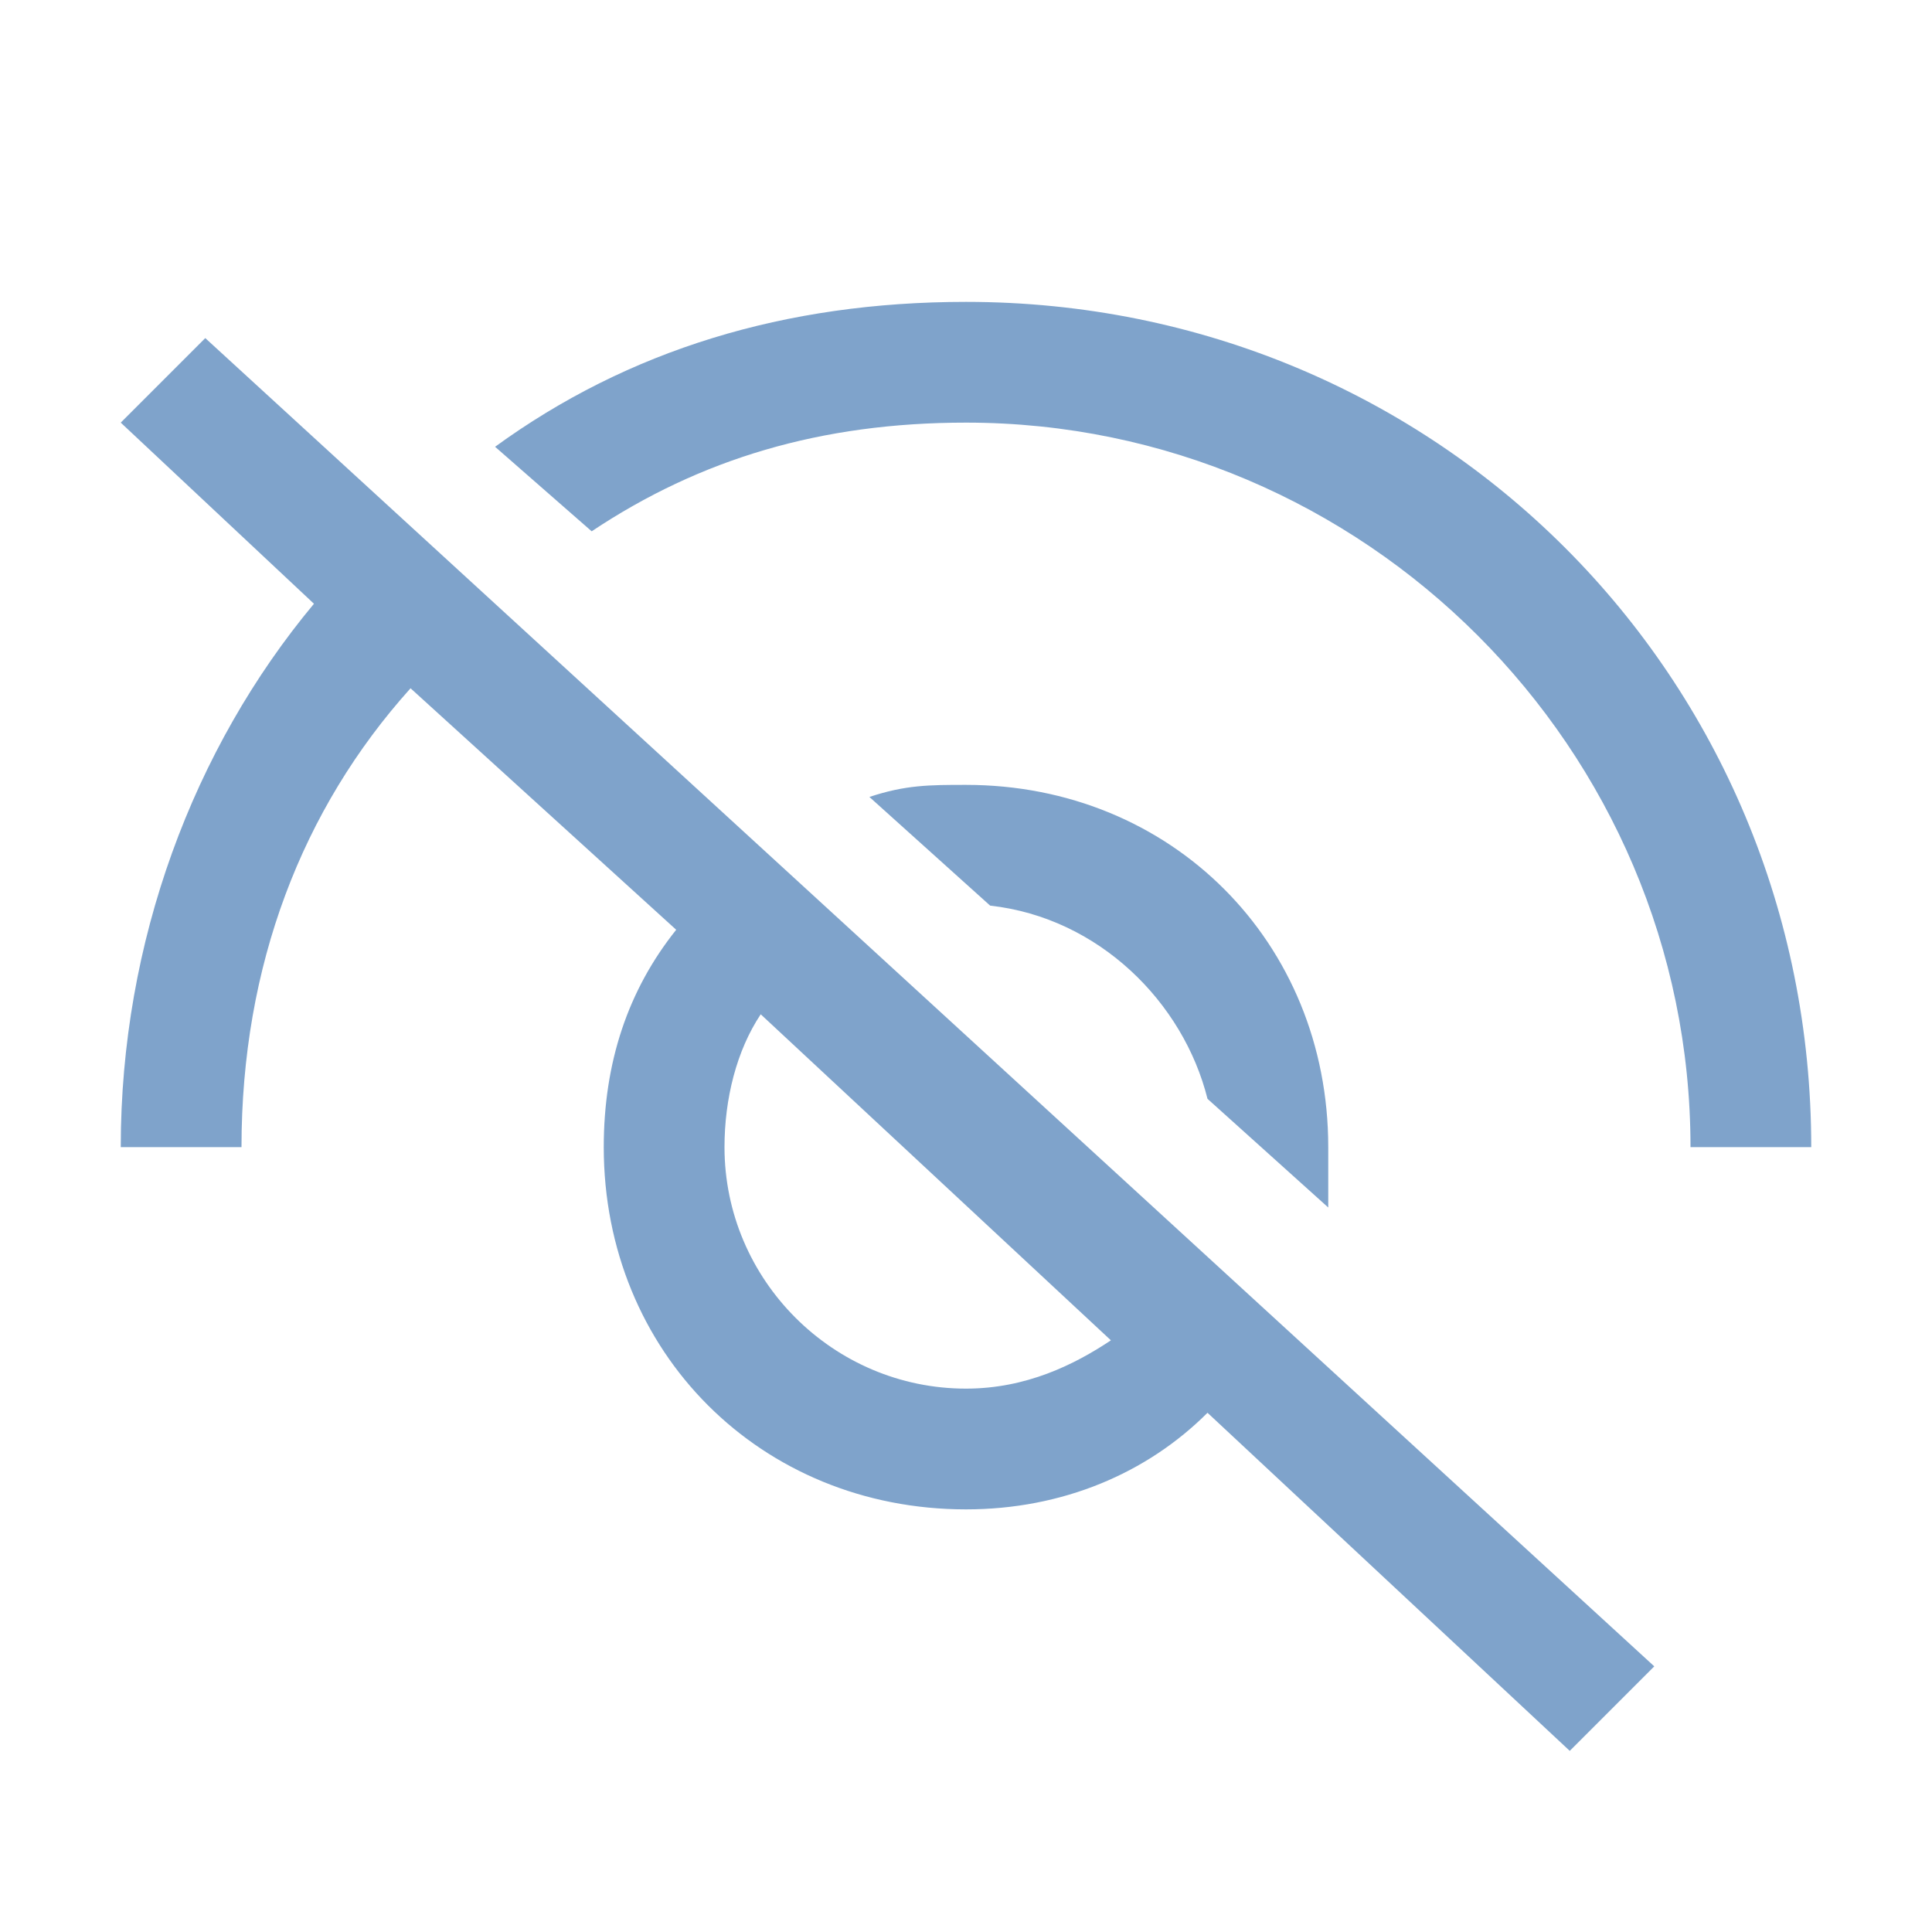 <svg width="16" height="16" viewBox="0 0 16 16" fill="none" xmlns="http://www.w3.org/2000/svg">
<g opacity="0.5">
<path fill-rule="evenodd" clip-rule="evenodd" d="M8 2.5C6.5 2.5 5.2 2.9 4.1 3.7L4.9 4.4C5.8 3.8 6.8 3.5 8 3.5C11.3 3.5 14 6.2 14 9.5H15C15 5.6 11.9 2.5 8 2.5ZM1 3.5L2.6 5C1.6 6.2 1 7.8 1 9.5H2C2 8 2.5 6.7 3.4 5.7L5.6 7.7C5.2 8.2 5 8.8 5 9.5C5 11.2 6.3 12.5 8 12.5C8.8 12.5 9.5 12.2 10 11.7L13 14.5L13.7 13.8L1.7 2.8L1 3.5V3.5ZM6.3 8.4L9.2 11.1C8.9 11.3 8.5 11.5 8 11.5C6.9 11.5 6 10.6 6 9.5C6 9.1 6.1 8.7 6.3 8.4V8.4ZM11 10L10 9.1C9.8 8.3 9.1 7.6 8.2 7.5L7.2 6.6C7.5 6.5 7.7 6.5 8 6.5C9.7 6.5 11 7.8 11 9.5V10Z" fill="#004897"/>
</g>
</svg>
